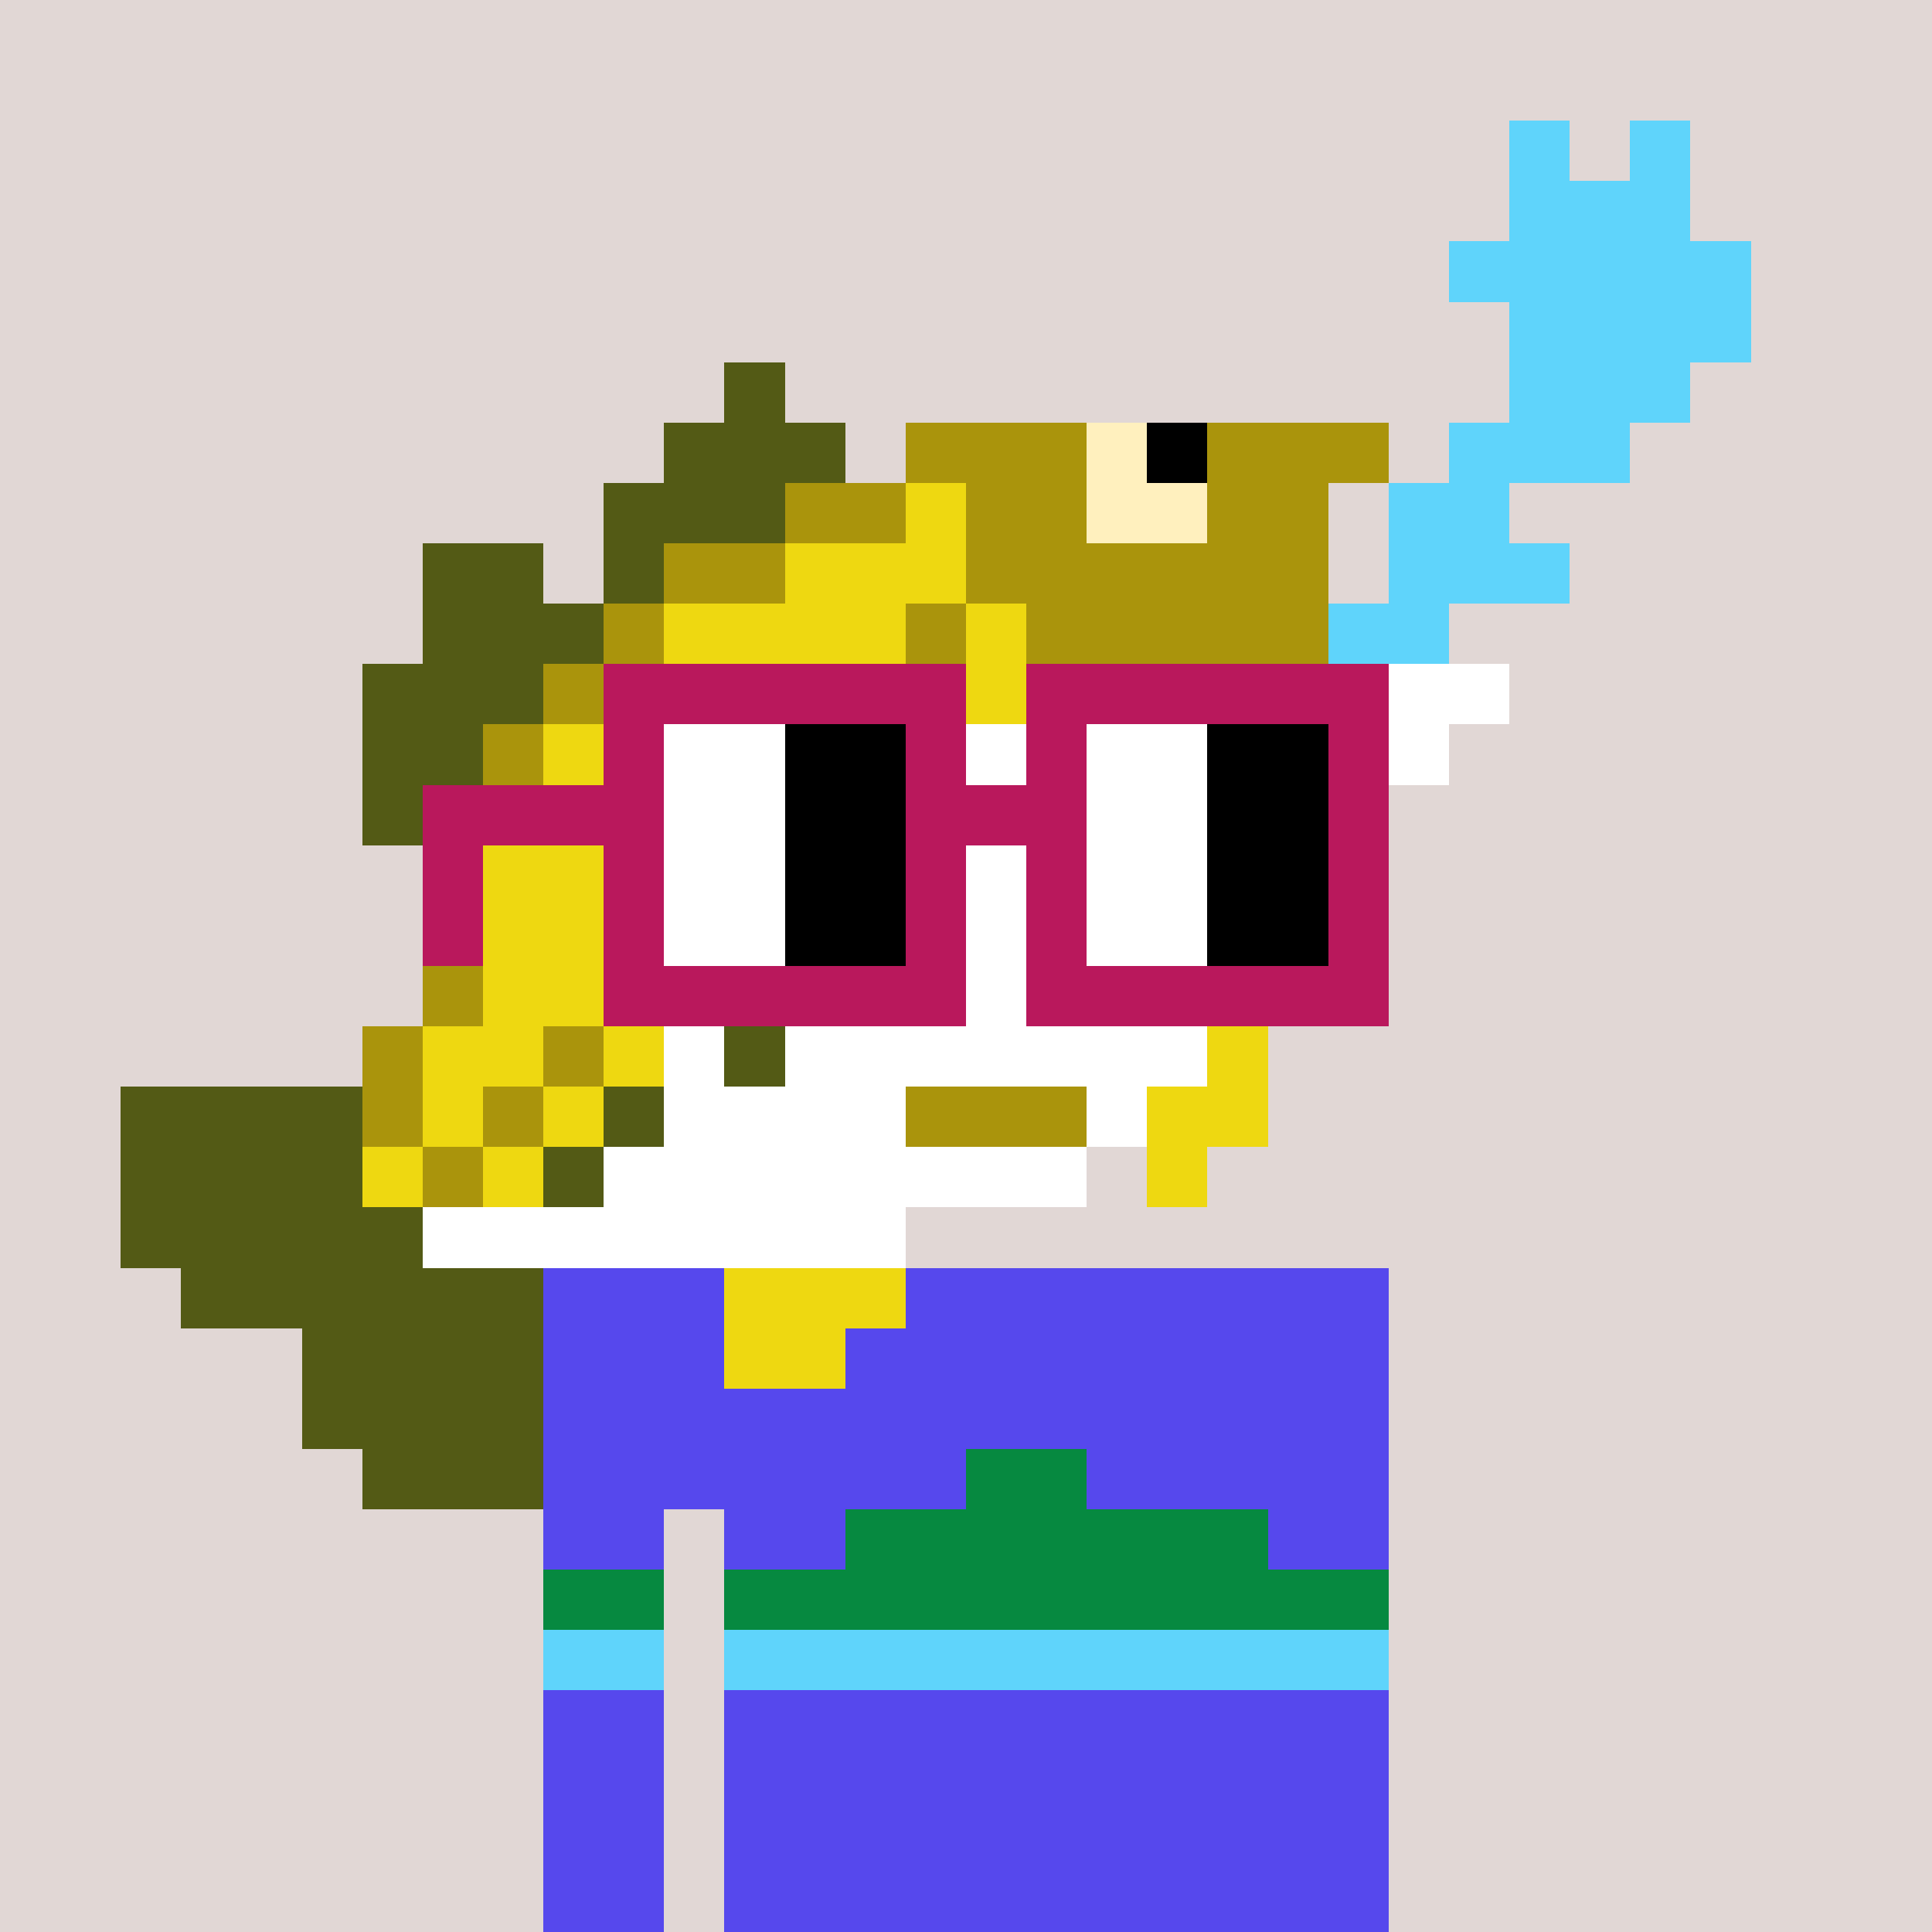 <svg viewBox="0 0 320 320" xmlns="http://www.w3.org/2000/svg" shape-rendering="crispEdges"><rect width="100%" height="100%" fill="#e1d7d5" /><rect width="140" height="10" x="90" y="210" fill="#5648ed" /><rect width="140" height="10" x="90" y="220" fill="#5648ed" /><rect width="140" height="10" x="90" y="230" fill="#5648ed" /><rect width="140" height="10" x="90" y="240" fill="#5648ed" /><rect width="20" height="10" x="90" y="250" fill="#5648ed" /><rect width="110" height="10" x="120" y="250" fill="#5648ed" /><rect width="20" height="10" x="90" y="260" fill="#5648ed" /><rect width="110" height="10" x="120" y="260" fill="#5648ed" /><rect width="20" height="10" x="90" y="270" fill="#5648ed" /><rect width="110" height="10" x="120" y="270" fill="#5648ed" /><rect width="20" height="10" x="90" y="280" fill="#5648ed" /><rect width="110" height="10" x="120" y="280" fill="#5648ed" /><rect width="20" height="10" x="90" y="290" fill="#5648ed" /><rect width="110" height="10" x="120" y="290" fill="#5648ed" /><rect width="20" height="10" x="90" y="300" fill="#5648ed" /><rect width="110" height="10" x="120" y="300" fill="#5648ed" /><rect width="20" height="10" x="90" y="310" fill="#5648ed" /><rect width="110" height="10" x="120" y="310" fill="#5648ed" /><rect width="20" height="10" x="160" y="240" fill="#068940" /><rect width="70" height="10" x="140" y="250" fill="#068940" /><rect width="20" height="10" x="90" y="260" fill="#068940" /><rect width="110" height="10" x="120" y="260" fill="#068940" /><rect width="20" height="10" x="90" y="270" fill="#5fd4fb" /><rect width="110" height="10" x="120" y="270" fill="#5fd4fb" /><rect width="10" height="10" x="250" y="20" fill="#5fd4fb" /><rect width="10" height="10" x="270" y="20" fill="#5fd4fb" /><rect width="30" height="10" x="250" y="30" fill="#5fd4fb" /><rect width="50" height="10" x="240" y="40" fill="#5fd4fb" /><rect width="40" height="10" x="250" y="50" fill="#5fd4fb" /><rect width="10" height="10" x="120" y="60" fill="#535a15" /><rect width="30" height="10" x="250" y="60" fill="#5fd4fb" /><rect width="30" height="10" x="110" y="70" fill="#535a15" /><rect width="30" height="10" x="150" y="70" fill="#aa940c" /><rect width="10" height="10" x="180" y="70" fill="#fff0be" /><rect width="10" height="10" x="190" y="70" fill="#000000" /><rect width="30" height="10" x="200" y="70" fill="#aa940c" /><rect width="30" height="10" x="240" y="70" fill="#5fd4fb" /><rect width="30" height="10" x="100" y="80" fill="#535a15" /><rect width="20" height="10" x="130" y="80" fill="#aa940c" /><rect width="10" height="10" x="150" y="80" fill="#eed811" /><rect width="20" height="10" x="160" y="80" fill="#aa940c" /><rect width="20" height="10" x="180" y="80" fill="#fff0be" /><rect width="20" height="10" x="200" y="80" fill="#aa940c" /><rect width="20" height="10" x="230" y="80" fill="#5fd4fb" /><rect width="20" height="10" x="70" y="90" fill="#535a15" /><rect width="10" height="10" x="100" y="90" fill="#535a15" /><rect width="20" height="10" x="110" y="90" fill="#aa940c" /><rect width="30" height="10" x="130" y="90" fill="#eed811" /><rect width="60" height="10" x="160" y="90" fill="#aa940c" /><rect width="30" height="10" x="230" y="90" fill="#5fd4fb" /><rect width="30" height="10" x="70" y="100" fill="#535a15" /><rect width="10" height="10" x="100" y="100" fill="#aa940c" /><rect width="40" height="10" x="110" y="100" fill="#eed811" /><rect width="10" height="10" x="150" y="100" fill="#aa940c" /><rect width="10" height="10" x="160" y="100" fill="#eed811" /><rect width="50" height="10" x="170" y="100" fill="#aa940c" /><rect width="20" height="10" x="220" y="100" fill="#5fd4fb" /><rect width="30" height="10" x="60" y="110" fill="#535a15" /><rect width="10" height="10" x="90" y="110" fill="#aa940c" /><rect width="30" height="10" x="100" y="110" fill="#eed811" /><rect width="10" height="10" x="130" y="110" fill="#aa940c" /><rect width="40" height="10" x="140" y="110" fill="#eed811" /><rect width="20" height="10" x="180" y="110" fill="#aa940c" /><rect width="10" height="10" x="200" y="110" fill="#ffffff" /><rect width="10" height="10" x="210" y="110" fill="#aa940c" /><rect width="30" height="10" x="220" y="110" fill="#ffffff" /><rect width="20" height="10" x="60" y="120" fill="#535a15" /><rect width="10" height="10" x="80" y="120" fill="#aa940c" /><rect width="30" height="10" x="90" y="120" fill="#eed811" /><rect width="10" height="10" x="120" y="120" fill="#aa940c" /><rect width="30" height="10" x="130" y="120" fill="#eed811" /><rect width="10" height="10" x="160" y="120" fill="#ffffff" /><rect width="10" height="10" x="170" y="120" fill="#535a15" /><rect width="60" height="10" x="180" y="120" fill="#ffffff" /><rect width="10" height="10" x="60" y="130" fill="#535a15" /><rect width="10" height="10" x="70" y="130" fill="#aa940c" /><rect width="60" height="10" x="80" y="130" fill="#eed811" /><rect width="20" height="10" x="140" y="130" fill="#ffffff" /><rect width="10" height="10" x="160" y="130" fill="#535a15" /><rect width="20" height="10" x="170" y="130" fill="#ffffff" /><rect width="10" height="10" x="190" y="130" fill="#eed811" /><rect width="30" height="10" x="200" y="130" fill="#ffffff" /><rect width="10" height="10" x="70" y="140" fill="#aa940c" /><rect width="30" height="10" x="80" y="140" fill="#eed811" /><rect width="10" height="10" x="110" y="140" fill="#aa940c" /><rect width="10" height="10" x="120" y="140" fill="#eed811" /><rect width="20" height="10" x="130" y="140" fill="#ffffff" /><rect width="10" height="10" x="150" y="140" fill="#535a15" /><rect width="20" height="10" x="160" y="140" fill="#ffffff" /><rect width="30" height="10" x="180" y="140" fill="#eed811" /><rect width="20" height="10" x="210" y="140" fill="#ffffff" /><rect width="10" height="10" x="70" y="150" fill="#aa940c" /><rect width="40" height="10" x="80" y="150" fill="#eed811" /><rect width="20" height="10" x="120" y="150" fill="#ffffff" /><rect width="10" height="10" x="140" y="150" fill="#535a15" /><rect width="20" height="10" x="150" y="150" fill="#ffffff" /><rect width="30" height="10" x="170" y="150" fill="#eed811" /><rect width="20" height="10" x="200" y="150" fill="#ffffff" /><rect width="10" height="10" x="70" y="160" fill="#aa940c" /><rect width="20" height="10" x="80" y="160" fill="#eed811" /><rect width="10" height="10" x="100" y="160" fill="#aa940c" /><rect width="20" height="10" x="110" y="160" fill="#ffffff" /><rect width="10" height="10" x="130" y="160" fill="#535a15" /><rect width="70" height="10" x="140" y="160" fill="#ffffff" /><rect width="10" height="10" x="210" y="160" fill="#eed811" /><rect width="10" height="10" x="60" y="170" fill="#aa940c" /><rect width="20" height="10" x="70" y="170" fill="#eed811" /><rect width="10" height="10" x="90" y="170" fill="#aa940c" /><rect width="10" height="10" x="100" y="170" fill="#eed811" /><rect width="10" height="10" x="110" y="170" fill="#ffffff" /><rect width="10" height="10" x="120" y="170" fill="#535a15" /><rect width="70" height="10" x="130" y="170" fill="#ffffff" /><rect width="10" height="10" x="200" y="170" fill="#eed811" /><rect width="40" height="10" x="20" y="180" fill="#535a15" /><rect width="10" height="10" x="60" y="180" fill="#aa940c" /><rect width="10" height="10" x="70" y="180" fill="#eed811" /><rect width="10" height="10" x="80" y="180" fill="#aa940c" /><rect width="10" height="10" x="90" y="180" fill="#eed811" /><rect width="10" height="10" x="100" y="180" fill="#535a15" /><rect width="40" height="10" x="110" y="180" fill="#ffffff" /><rect width="30" height="10" x="150" y="180" fill="#aa940c" /><rect width="10" height="10" x="180" y="180" fill="#ffffff" /><rect width="20" height="10" x="190" y="180" fill="#eed811" /><rect width="40" height="10" x="20" y="190" fill="#535a15" /><rect width="10" height="10" x="60" y="190" fill="#eed811" /><rect width="10" height="10" x="70" y="190" fill="#aa940c" /><rect width="10" height="10" x="80" y="190" fill="#eed811" /><rect width="10" height="10" x="90" y="190" fill="#535a15" /><rect width="80" height="10" x="100" y="190" fill="#ffffff" /><rect width="10" height="10" x="190" y="190" fill="#eed811" /><rect width="50" height="10" x="20" y="200" fill="#535a15" /><rect width="80" height="10" x="70" y="200" fill="#ffffff" /><rect width="60" height="10" x="30" y="210" fill="#535a15" /><rect width="30" height="10" x="120" y="210" fill="#eed811" /><rect width="40" height="10" x="50" y="220" fill="#535a15" /><rect width="20" height="10" x="120" y="220" fill="#eed811" /><rect width="40" height="10" x="50" y="230" fill="#535a15" /><rect width="30" height="10" x="60" y="240" fill="#535a15" /><rect width="60" height="10" x="100" y="110" fill="#b9185c" /><rect width="60" height="10" x="170" y="110" fill="#b9185c" /><rect width="10" height="10" x="100" y="120" fill="#b9185c" /><rect width="20" height="10" x="110" y="120" fill="#ffffff" /><rect width="20" height="10" x="130" y="120" fill="#000000" /><rect width="10" height="10" x="150" y="120" fill="#b9185c" /><rect width="10" height="10" x="170" y="120" fill="#b9185c" /><rect width="20" height="10" x="180" y="120" fill="#ffffff" /><rect width="20" height="10" x="200" y="120" fill="#000000" /><rect width="10" height="10" x="220" y="120" fill="#b9185c" /><rect width="40" height="10" x="70" y="130" fill="#b9185c" /><rect width="20" height="10" x="110" y="130" fill="#ffffff" /><rect width="20" height="10" x="130" y="130" fill="#000000" /><rect width="30" height="10" x="150" y="130" fill="#b9185c" /><rect width="20" height="10" x="180" y="130" fill="#ffffff" /><rect width="20" height="10" x="200" y="130" fill="#000000" /><rect width="10" height="10" x="220" y="130" fill="#b9185c" /><rect width="10" height="10" x="70" y="140" fill="#b9185c" /><rect width="10" height="10" x="100" y="140" fill="#b9185c" /><rect width="20" height="10" x="110" y="140" fill="#ffffff" /><rect width="20" height="10" x="130" y="140" fill="#000000" /><rect width="10" height="10" x="150" y="140" fill="#b9185c" /><rect width="10" height="10" x="170" y="140" fill="#b9185c" /><rect width="20" height="10" x="180" y="140" fill="#ffffff" /><rect width="20" height="10" x="200" y="140" fill="#000000" /><rect width="10" height="10" x="220" y="140" fill="#b9185c" /><rect width="10" height="10" x="70" y="150" fill="#b9185c" /><rect width="10" height="10" x="100" y="150" fill="#b9185c" /><rect width="20" height="10" x="110" y="150" fill="#ffffff" /><rect width="20" height="10" x="130" y="150" fill="#000000" /><rect width="10" height="10" x="150" y="150" fill="#b9185c" /><rect width="10" height="10" x="170" y="150" fill="#b9185c" /><rect width="20" height="10" x="180" y="150" fill="#ffffff" /><rect width="20" height="10" x="200" y="150" fill="#000000" /><rect width="10" height="10" x="220" y="150" fill="#b9185c" /><rect width="60" height="10" x="100" y="160" fill="#b9185c" /><rect width="60" height="10" x="170" y="160" fill="#b9185c" /></svg>